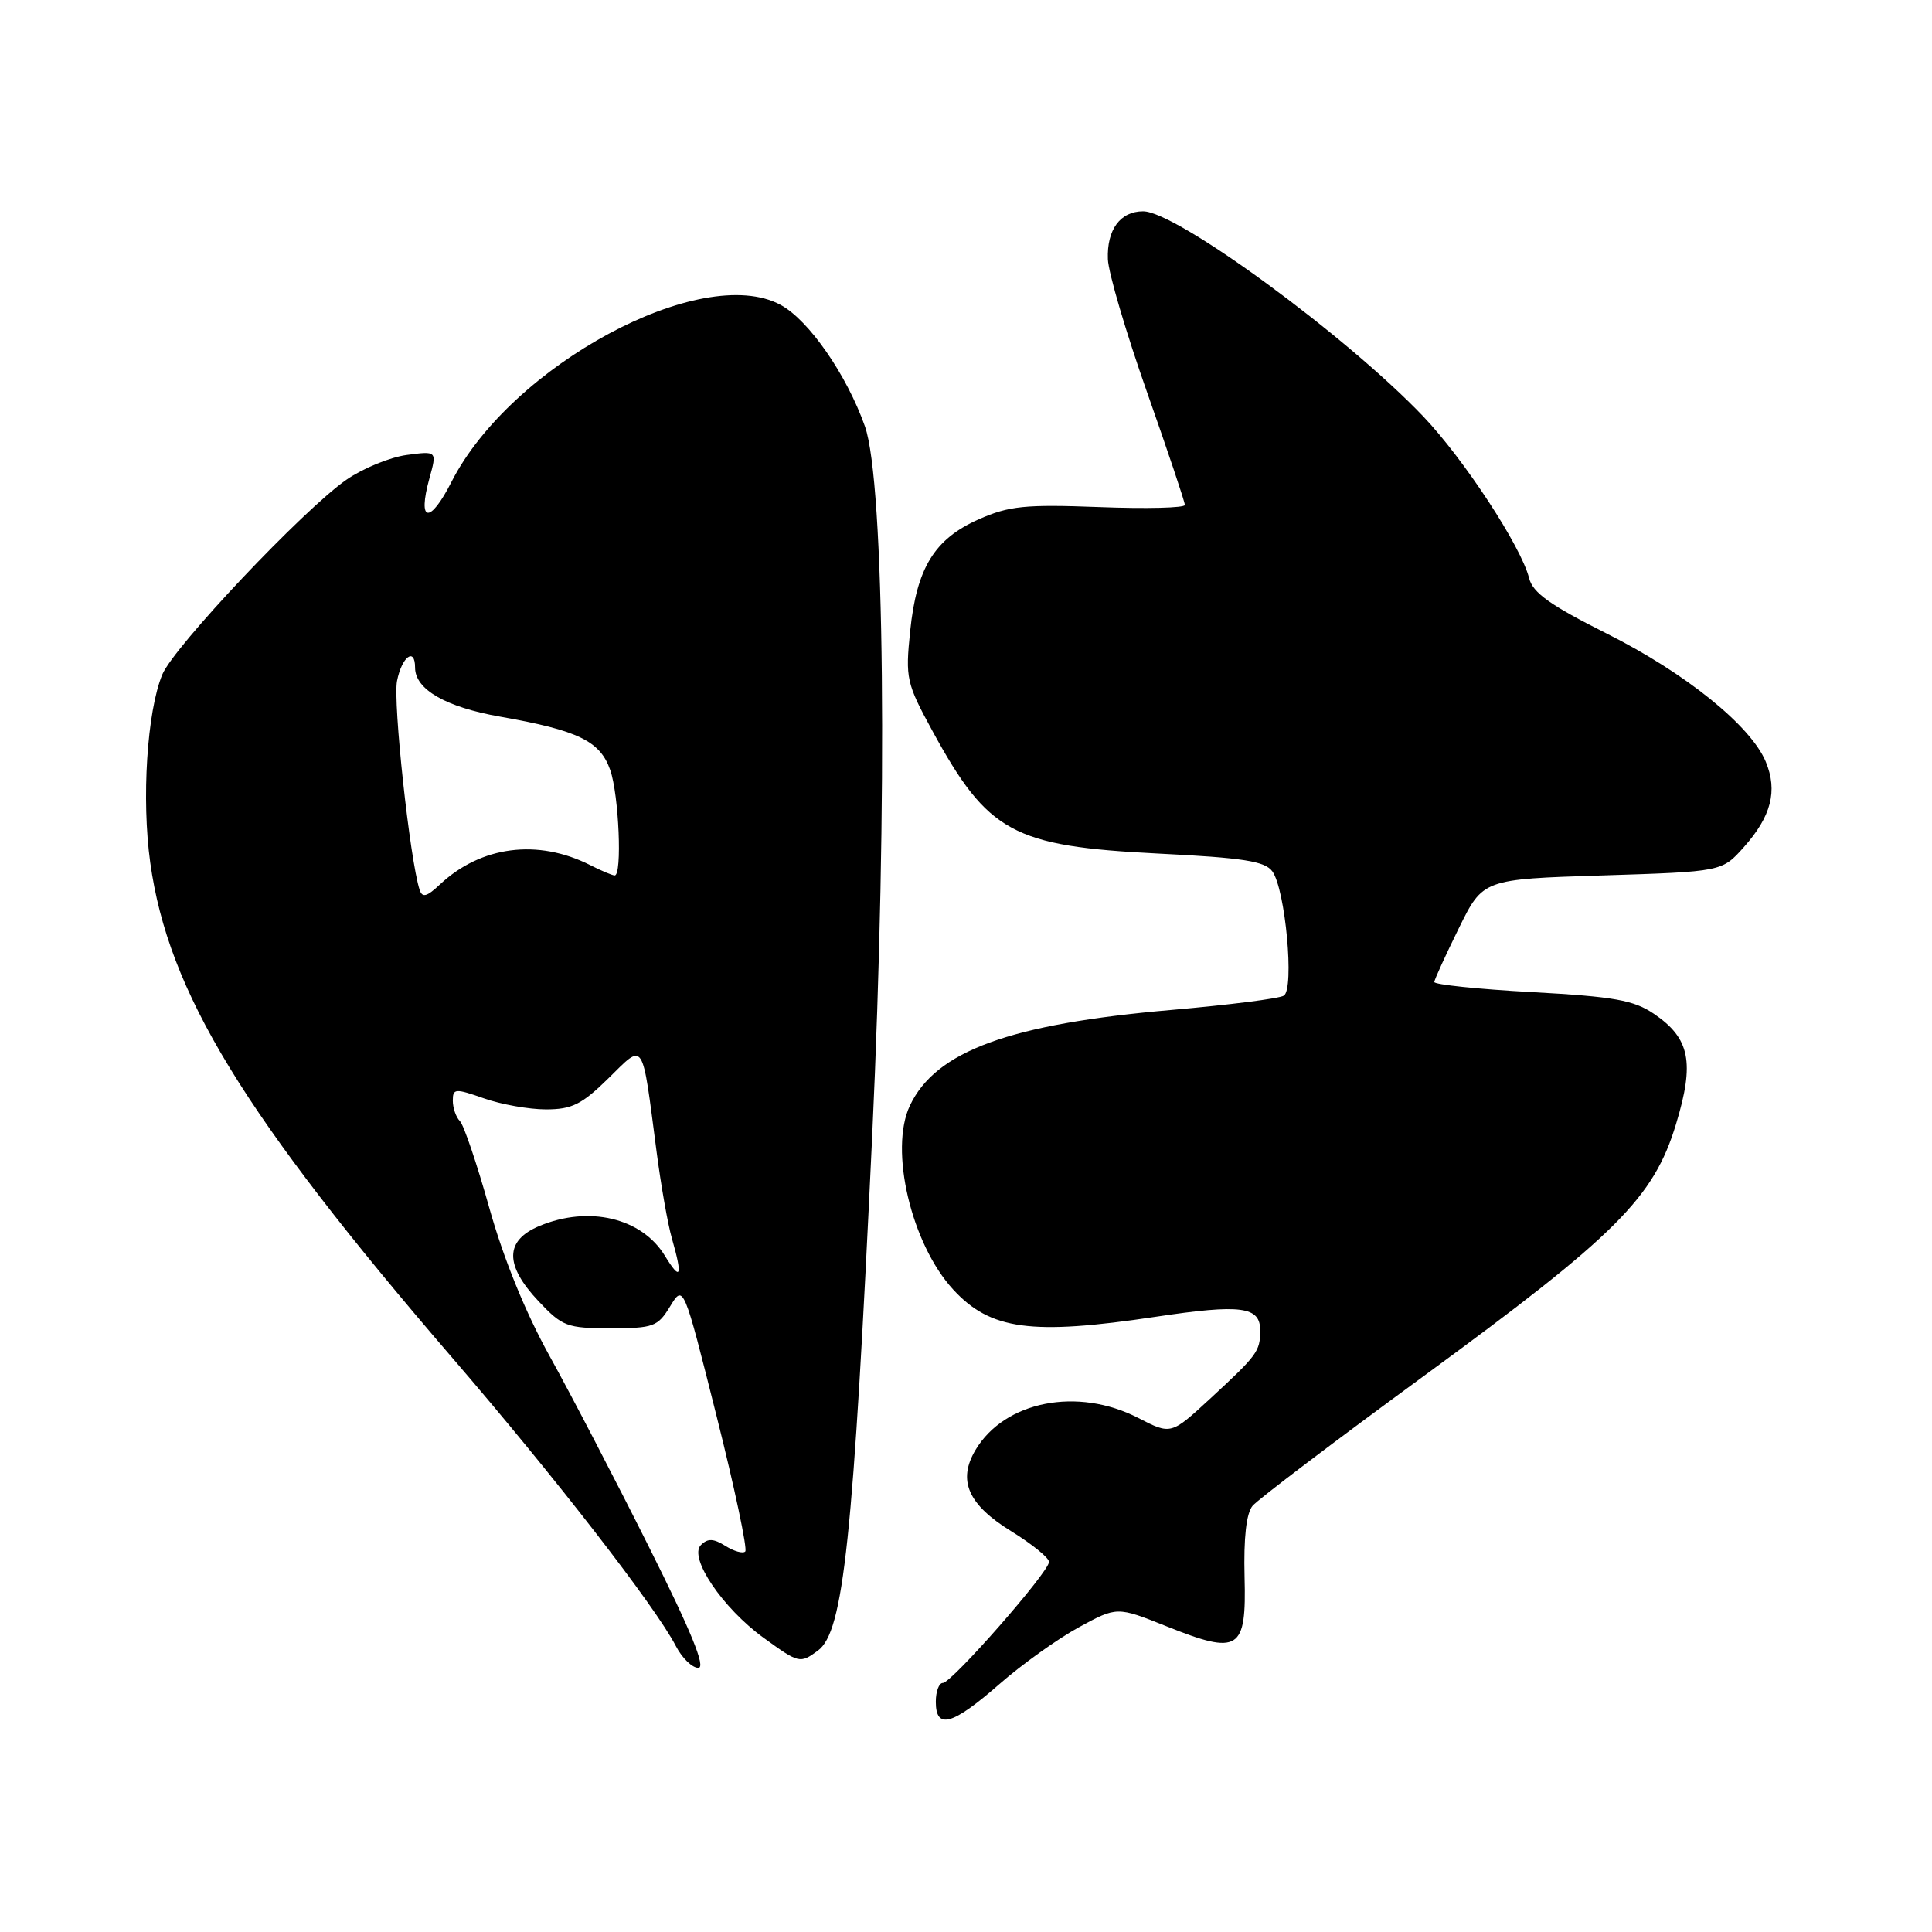 <?xml version="1.0" encoding="UTF-8" standalone="no"?>
<!DOCTYPE svg PUBLIC "-//W3C//DTD SVG 1.1//EN" "http://www.w3.org/Graphics/SVG/1.1/DTD/svg11.dtd" >
<svg xmlns="http://www.w3.org/2000/svg" xmlns:xlink="http://www.w3.org/1999/xlink" version="1.1" viewBox="0 0 256 256">
 <g >
 <path fill="currentColor"
d=" M 132.37 223.20 C 135.39 220.55 140.15 217.15 142.94 215.63 C 148.01 212.87 148.01 212.87 154.56 215.49 C 164.19 219.34 165.17 218.72 164.91 208.94 C 164.78 203.77 165.14 200.53 165.97 199.53 C 166.67 198.69 176.91 190.93 188.73 182.28 C 214.20 163.63 219.12 158.72 222.08 148.95 C 224.57 140.76 223.93 137.58 219.16 134.34 C 216.48 132.52 213.90 132.06 202.99 131.46 C 195.84 131.07 190.02 130.46 190.05 130.12 C 190.08 129.78 191.54 126.58 193.30 123.00 C 196.50 116.50 196.50 116.50 212.33 116.00 C 228.17 115.50 228.17 115.50 231.06 112.26 C 234.70 108.18 235.57 104.80 233.98 100.95 C 232.00 96.17 223.35 89.19 212.90 83.95 C 205.39 80.18 203.10 78.55 202.61 76.60 C 201.57 72.42 193.97 60.83 188.58 55.17 C 178.36 44.46 155.88 28.00 151.47 28.00 C 148.44 28.00 146.65 30.43 146.80 34.35 C 146.87 36.14 149.19 44.03 151.96 51.89 C 154.73 59.75 157.00 66.51 157.00 66.91 C 157.00 67.30 151.90 67.43 145.66 67.19 C 135.81 66.82 133.72 67.03 129.69 68.81 C 123.81 71.42 121.46 75.25 120.60 83.64 C 119.96 89.88 120.10 90.52 123.55 96.85 C 130.92 110.35 134.20 112.13 153.44 113.10 C 164.74 113.66 167.61 114.11 168.59 115.46 C 170.32 117.83 171.54 131.05 170.11 131.93 C 169.49 132.32 162.80 133.16 155.24 133.82 C 133.79 135.68 124.00 139.26 120.57 146.49 C 117.80 152.33 120.74 164.82 126.30 170.87 C 131.24 176.23 136.63 176.96 153.15 174.48 C 164.48 172.78 167.01 173.11 166.98 176.32 C 166.97 179.07 166.62 179.54 160.33 185.35 C 155.16 190.12 155.16 190.12 150.83 187.89 C 142.80 183.75 133.14 185.64 129.27 192.11 C 126.85 196.16 128.26 199.37 134.00 202.90 C 136.75 204.60 139.00 206.42 139.00 206.96 C 139.00 208.29 126.10 223.00 124.93 223.00 C 124.42 223.00 124.00 224.12 124.00 225.50 C 124.00 229.21 126.18 228.61 132.37 223.20 Z  M 85.96 204.92 C 81.53 196.07 75.63 184.74 72.85 179.73 C 69.64 173.95 66.72 166.78 64.84 160.07 C 63.21 154.26 61.46 149.07 60.94 148.55 C 60.42 148.03 60.00 146.81 60.00 145.84 C 60.00 144.22 60.31 144.20 64.13 145.54 C 66.39 146.34 70.09 147.00 72.34 147.00 C 75.78 147.00 77.09 146.35 80.61 142.89 C 85.44 138.15 85.03 137.53 87.00 152.60 C 87.58 157.06 88.49 162.23 89.03 164.10 C 90.48 169.17 90.21 169.85 88.09 166.38 C 85.03 161.37 78.03 159.71 71.47 162.45 C 66.88 164.37 66.84 167.63 71.37 172.43 C 74.52 175.77 75.13 176.00 80.88 176.00 C 86.60 176.00 87.15 175.80 88.80 173.09 C 90.57 170.19 90.57 170.19 94.94 187.60 C 97.35 197.18 99.06 205.27 98.75 205.58 C 98.45 205.89 97.26 205.56 96.12 204.84 C 94.53 203.85 93.78 203.82 92.87 204.73 C 91.22 206.38 95.76 213.09 101.17 217.01 C 105.88 220.42 106.00 220.45 108.37 218.72 C 111.78 216.23 113.06 204.05 115.57 150.50 C 117.65 105.89 117.22 63.91 114.61 56.50 C 112.19 49.65 107.16 42.40 103.42 40.39 C 93.01 34.78 67.70 48.40 59.83 63.84 C 56.95 69.51 55.28 69.26 56.90 63.39 C 57.91 59.75 57.91 59.75 53.88 60.29 C 51.67 60.59 48.08 62.06 45.90 63.57 C 40.23 67.50 23.01 85.72 21.50 89.39 C 19.48 94.30 18.74 105.89 19.91 114.31 C 22.30 131.47 32.23 147.74 60.00 180.00 C 73.57 195.75 86.86 212.90 89.56 218.12 C 90.38 219.70 91.72 221.00 92.53 221.00 C 93.57 221.00 91.59 216.16 85.96 204.92 Z  M 55.60 117.90 C 54.31 113.91 52.05 93.00 52.61 90.22 C 53.25 87.00 55.00 85.71 55.00 88.46 C 55.00 91.35 59.05 93.69 66.27 94.96 C 76.61 96.78 79.52 98.19 80.86 102.04 C 82.01 105.34 82.46 116.00 81.45 116.00 C 81.15 116.00 79.69 115.39 78.20 114.63 C 71.25 111.12 63.73 112.09 58.29 117.20 C 56.55 118.84 55.95 118.99 55.60 117.90 Z "/>
</g>
</svg>